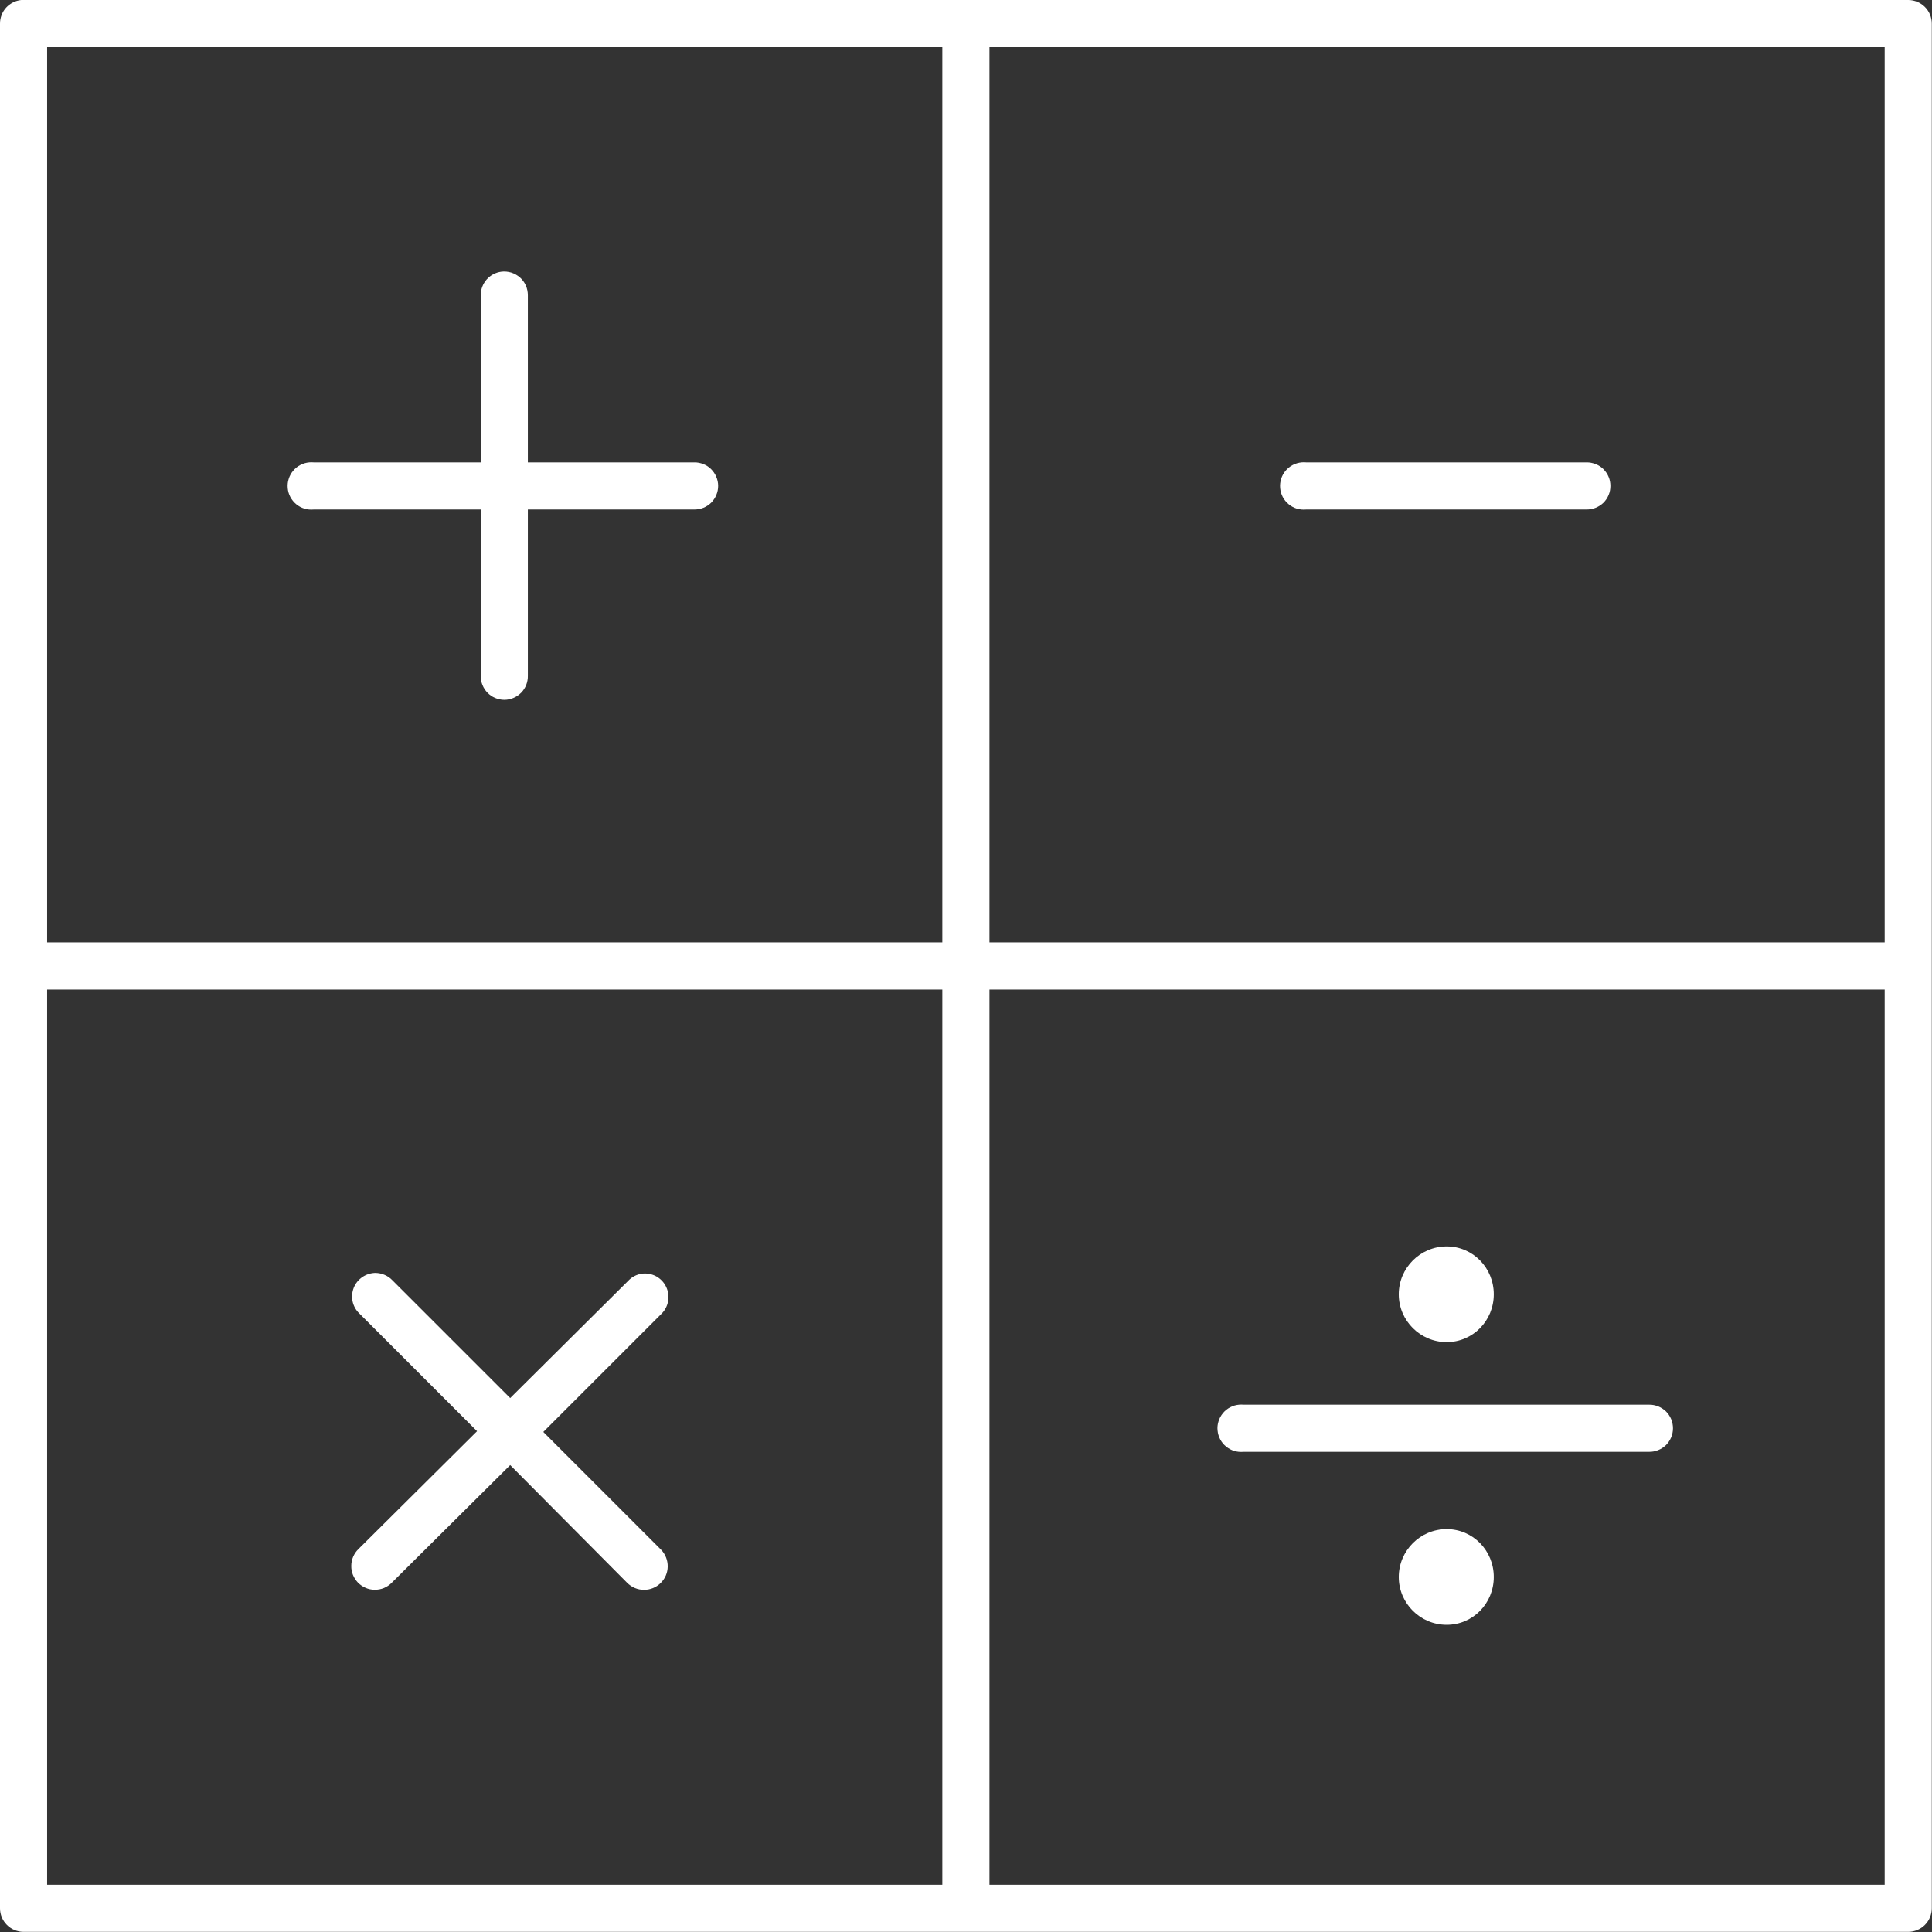 <svg width="28" height="28" viewBox="0 0 28 28" fill="none" xmlns="http://www.w3.org/2000/svg">
<rect x="0" y="0" width="28" height="28" fill="#333333" stroke="none"/>
<path d="M0.309 0C0.225 0.008 0.146 0.048 0.088 0.111C0.031 0.174 -0 0.257 3.17786e-06 0.342V27.656C1.22315e-05 27.747 0.036 27.834 0.1 27.898C0.164 27.962 0.251 27.998 0.341 27.998H27.656C27.746 27.998 27.833 27.962 27.897 27.898C27.961 27.834 27.997 27.747 27.997 27.656V0.342C27.997 0.251 27.961 0.164 27.897 0.1C27.833 0.036 27.746 0 27.656 0H0.341C0.331 -0 0.32 -0 0.309 0H0.309ZM0.683 0.683H13.657V13.658H0.683V0.683ZM14.34 0.683H27.314V13.658H14.34V0.683ZM7.266 3.937C7.183 3.948 7.107 3.988 7.052 4.051C6.997 4.114 6.967 4.195 6.967 4.279V6.701H4.545C4.524 6.699 4.502 6.699 4.481 6.701C4.436 6.705 4.392 6.718 4.352 6.739C4.312 6.76 4.277 6.788 4.248 6.823C4.219 6.858 4.197 6.898 4.184 6.941C4.17 6.984 4.166 7.03 4.17 7.075C4.174 7.12 4.187 7.163 4.208 7.203C4.23 7.243 4.258 7.278 4.293 7.307C4.328 7.336 4.368 7.358 4.412 7.371C4.455 7.384 4.5 7.388 4.545 7.384H6.967V9.795C6.967 9.84 6.975 9.885 6.992 9.927C7.009 9.969 7.034 10.008 7.066 10.04C7.097 10.072 7.135 10.098 7.177 10.115C7.219 10.133 7.263 10.142 7.309 10.142C7.354 10.142 7.399 10.133 7.44 10.115C7.482 10.098 7.52 10.072 7.552 10.04C7.584 10.008 7.609 9.969 7.626 9.927C7.642 9.885 7.651 9.84 7.65 9.795V7.384H10.062C10.107 7.384 10.152 7.376 10.194 7.359C10.236 7.342 10.274 7.317 10.306 7.286C10.338 7.254 10.364 7.216 10.381 7.174C10.399 7.132 10.408 7.088 10.408 7.042C10.408 6.997 10.399 6.952 10.381 6.911C10.364 6.869 10.338 6.831 10.306 6.799C10.274 6.767 10.236 6.742 10.194 6.726C10.152 6.709 10.107 6.7 10.062 6.701H7.65V4.279C7.65 4.23 7.64 4.182 7.621 4.138C7.601 4.093 7.572 4.053 7.536 4.021C7.499 3.989 7.456 3.965 7.41 3.95C7.363 3.936 7.314 3.931 7.266 3.937ZM18.864 6.701C18.819 6.705 18.775 6.718 18.735 6.739C18.695 6.76 18.66 6.788 18.631 6.823C18.602 6.858 18.58 6.898 18.567 6.941C18.553 6.984 18.549 7.03 18.553 7.075C18.557 7.12 18.57 7.163 18.591 7.203C18.612 7.243 18.641 7.278 18.676 7.307C18.711 7.336 18.751 7.358 18.794 7.371C18.838 7.384 18.883 7.388 18.928 7.384H22.993C23.038 7.384 23.083 7.376 23.125 7.359C23.167 7.342 23.206 7.317 23.238 7.286C23.27 7.254 23.296 7.216 23.313 7.174C23.331 7.132 23.339 7.088 23.339 7.042C23.339 6.997 23.331 6.952 23.313 6.911C23.296 6.869 23.27 6.831 23.238 6.799C23.206 6.767 23.167 6.742 23.125 6.726C23.083 6.709 23.038 6.7 22.993 6.701H18.928C18.907 6.699 18.885 6.699 18.864 6.701ZM0.683 14.341H13.657V27.315H0.683V14.341ZM14.34 14.341H27.314V27.315H14.34V14.341ZM20.966 18.064C20.584 18.064 20.272 18.376 20.272 18.758C20.272 19.14 20.584 19.451 20.966 19.451C21.348 19.451 21.649 19.14 21.649 18.758C21.649 18.376 21.348 18.064 20.966 18.064ZM5.441 18.448C5.374 18.449 5.308 18.47 5.252 18.508C5.196 18.546 5.152 18.6 5.127 18.663C5.102 18.726 5.096 18.795 5.11 18.861C5.124 18.927 5.158 18.988 5.207 19.035L6.914 20.742L5.196 22.449C5.163 22.481 5.137 22.518 5.119 22.56C5.101 22.602 5.091 22.646 5.091 22.692C5.09 22.737 5.098 22.782 5.115 22.824C5.132 22.866 5.157 22.904 5.188 22.937C5.22 22.969 5.258 22.995 5.3 23.013C5.341 23.031 5.386 23.04 5.432 23.04C5.477 23.04 5.522 23.032 5.564 23.015C5.606 22.997 5.644 22.972 5.676 22.94L7.394 21.233L9.09 22.94C9.154 23.004 9.241 23.041 9.331 23.041C9.422 23.042 9.509 23.007 9.574 22.943C9.639 22.88 9.676 22.794 9.677 22.703C9.678 22.613 9.644 22.525 9.581 22.46L7.874 20.753L9.581 19.046C9.634 18.996 9.669 18.931 9.682 18.861C9.695 18.79 9.686 18.717 9.655 18.652C9.625 18.587 9.574 18.533 9.511 18.498C9.448 18.464 9.375 18.45 9.304 18.459C9.226 18.47 9.154 18.508 9.101 18.566L7.394 20.262L5.687 18.555C5.655 18.521 5.617 18.495 5.575 18.477C5.533 18.458 5.487 18.449 5.441 18.448ZM17.957 20.358C17.912 20.362 17.868 20.375 17.828 20.396C17.788 20.417 17.753 20.445 17.724 20.48C17.695 20.515 17.673 20.555 17.66 20.598C17.646 20.641 17.641 20.687 17.646 20.732C17.65 20.777 17.663 20.82 17.684 20.86C17.705 20.9 17.734 20.936 17.769 20.964C17.804 20.993 17.844 21.015 17.887 21.028C17.93 21.041 17.976 21.045 18.021 21.041H23.9C23.945 21.042 23.99 21.033 24.032 21.016C24.074 21 24.112 20.974 24.145 20.943C24.177 20.911 24.202 20.873 24.22 20.831C24.237 20.79 24.246 20.745 24.246 20.7C24.246 20.654 24.237 20.61 24.22 20.568C24.202 20.526 24.177 20.488 24.145 20.456C24.112 20.425 24.074 20.399 24.032 20.383C23.99 20.366 23.945 20.357 23.9 20.358H18.021C18 20.356 17.978 20.356 17.957 20.358ZM20.966 22.161C20.584 22.161 20.272 22.473 20.272 22.855C20.272 23.237 20.584 23.548 20.966 23.548C21.348 23.548 21.649 23.237 21.649 22.855C21.649 22.473 21.348 22.161 20.966 22.161Z" fill="white"/>
</svg>
